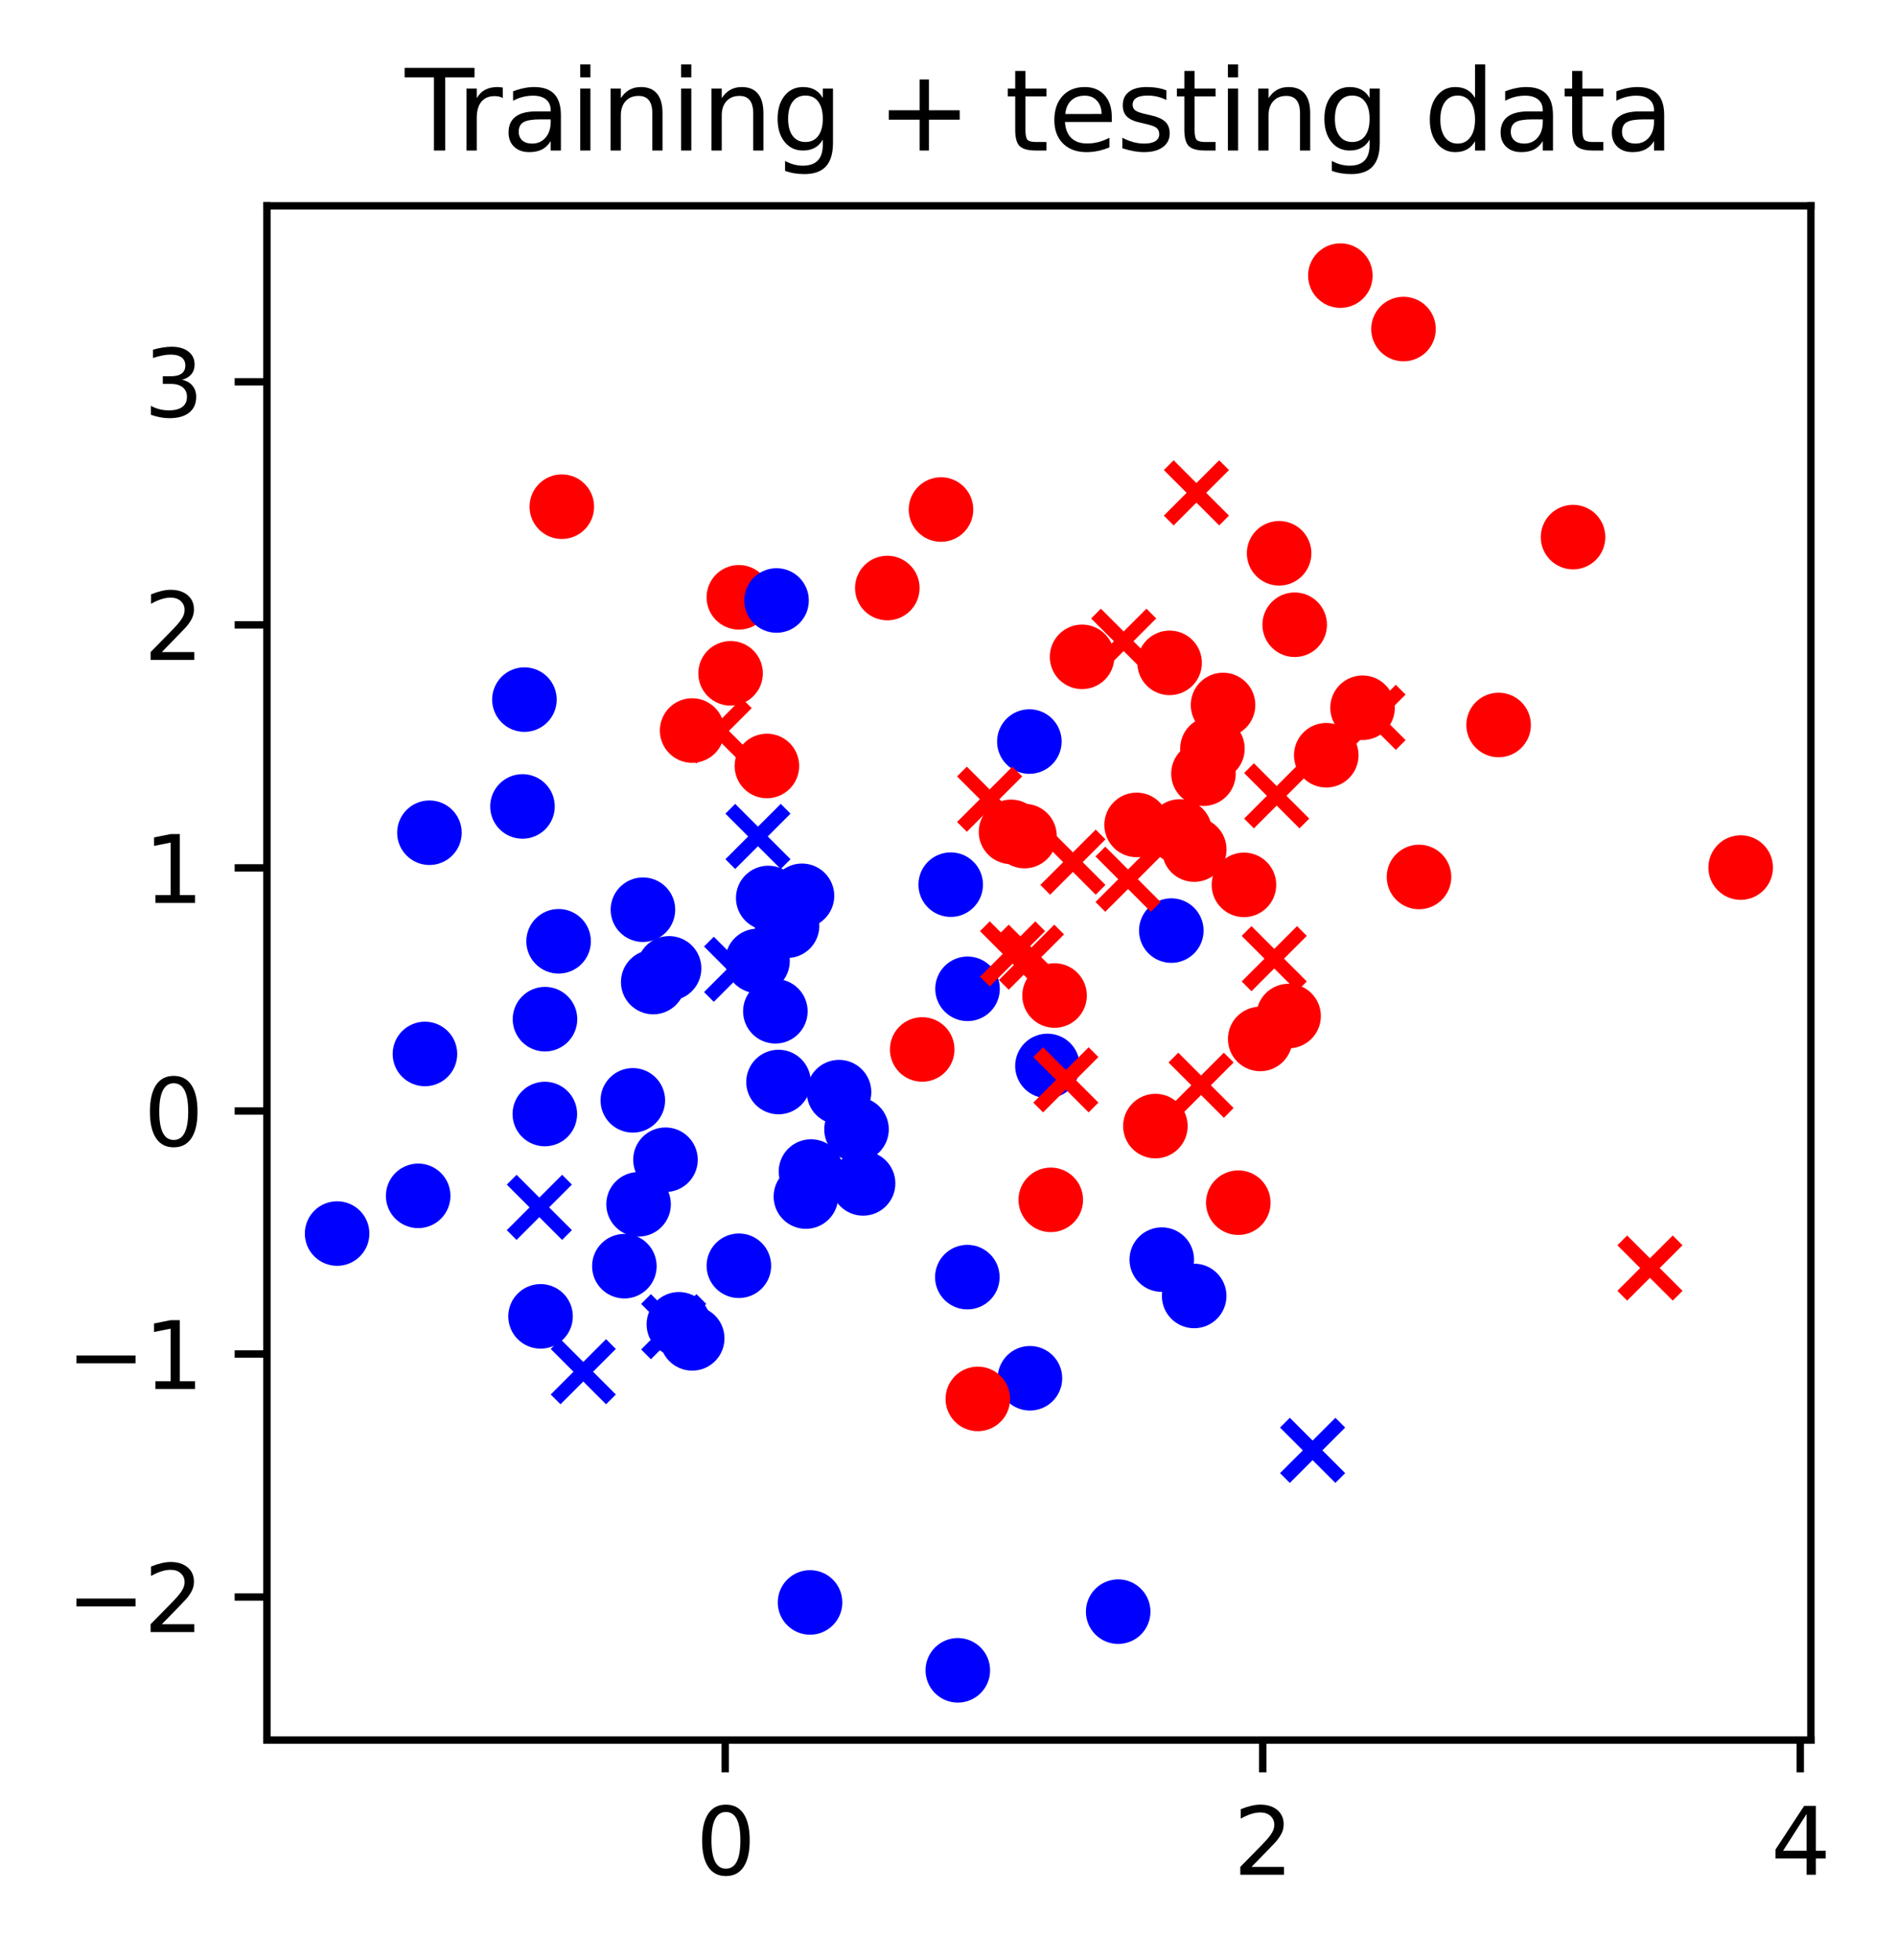 <?xml version="1.0" encoding="utf-8" standalone="no"?>
<!DOCTYPE svg PUBLIC "-//W3C//DTD SVG 1.1//EN"
  "http://www.w3.org/Graphics/SVG/1.1/DTD/svg11.dtd">
<svg xmlns:xlink="http://www.w3.org/1999/xlink" width="205.574pt" height="212.516pt" viewBox="0 0 205.574 212.516" xmlns="http://www.w3.org/2000/svg" version="1.1">
 <defs>
  <style type="text/css">*{stroke-linejoin: round; stroke-linecap: butt}</style>
 </defs>
 <g id="figure_1">
  <g id="patch_1">
   <path d="M 0 212.516 
L 205.574 212.516 
L 205.574 0 
L 0 0 
z
" style="fill: #ffffff"/>
  </g>
  <g id="axes_1">
   <g id="patch_2">
    <path d="M 28.942 188.638 
L 196.342 188.638 
L 196.342 22.318 
L 28.942 22.318 
z
" style="fill: #ffffff"/>
   </g>
   <g id="PathCollection_1">
    <defs>
     <path id="C0_0_5a7d8e3962" d="M 0 3 
C 0.796 3 1.559 2.684 2.121 2.121 
C 2.684 1.559 3 0.796 3 -0 
C 3 -0.796 2.684 -1.559 2.121 -2.121 
C 1.559 -2.684 0.796 -3 0 -3 
C -0.796 -3 -1.559 -2.684 -2.121 -2.121 
C -2.684 -1.559 -3 -0.796 -3 0 
C -3 0.796 -2.684 1.559 -2.121 2.121 
C -1.559 2.684 -0.796 3 0 3 
z
"/>
    </defs>
    <g clip-path="url(#p1edb94297c)">
     <use xlink:href="#C0_0_5a7d8e3962" x="129.488" y="92.104" style="fill: #ff0000; stroke: #ff0000"/>
    </g>
    <g clip-path="url(#p1edb94297c)">
     <use xlink:href="#C0_0_5a7d8e3962" x="93.58" y="128.291" style="fill: #0000ff; stroke: #0000ff"/>
    </g>
    <g clip-path="url(#p1edb94297c)">
     <use xlink:href="#C0_0_5a7d8e3962" x="129.477" y="140.493" style="fill: #0000ff; stroke: #0000ff"/>
    </g>
    <g clip-path="url(#p1edb94297c)">
     <use xlink:href="#C0_0_5a7d8e3962" x="130.486" y="83.873" style="fill: #ff0000; stroke: #ff0000"/>
    </g>
    <g clip-path="url(#p1edb94297c)">
     <use xlink:href="#C0_0_5a7d8e3962" x="117.325" y="71.208" style="fill: #ff0000; stroke: #ff0000"/>
    </g>
    <g clip-path="url(#p1edb94297c)">
     <use xlink:href="#C0_0_5a7d8e3962" x="69.71" y="98.621" style="fill: #0000ff; stroke: #0000ff"/>
    </g>
    <g clip-path="url(#p1edb94297c)">
     <use xlink:href="#C0_0_5a7d8e3962" x="82.134" y="104.174" style="fill: #0000ff; stroke: #0000ff"/>
    </g>
    <g clip-path="url(#p1edb94297c)">
     <use xlink:href="#C0_0_5a7d8e3962" x="87.93" y="127.007" style="fill: #0000ff; stroke: #0000ff"/>
    </g>
    <g clip-path="url(#p1edb94297c)">
     <use xlink:href="#C0_0_5a7d8e3962" x="79.214" y="72.996" style="fill: #ff0000; stroke: #ff0000"/>
    </g>
    <g clip-path="url(#p1edb94297c)">
     <use xlink:href="#C0_0_5a7d8e3962" x="75.052" y="145.092" style="fill: #0000ff; stroke: #0000ff"/>
    </g>
    <g clip-path="url(#p1edb94297c)">
     <use xlink:href="#C0_0_5a7d8e3962" x="87.38" y="129.718" style="fill: #0000ff; stroke: #0000ff"/>
    </g>
    <g clip-path="url(#p1edb94297c)">
     <use xlink:href="#C0_0_5a7d8e3962" x="75.045" y="79.197" style="fill: #ff0000; stroke: #ff0000"/>
    </g>
    <g clip-path="url(#p1edb94297c)">
     <use xlink:href="#C0_0_5a7d8e3962" x="126.999" y="100.885" style="fill: #0000ff; stroke: #0000ff"/>
    </g>
    <g clip-path="url(#p1edb94297c)">
     <use xlink:href="#C0_0_5a7d8e3962" x="125.273" y="122.078" style="fill: #ff0000; stroke: #ff0000"/>
    </g>
    <g clip-path="url(#p1edb94297c)">
     <use xlink:href="#C0_0_5a7d8e3962" x="113.569" y="115.558" style="fill: #0000ff; stroke: #0000ff"/>
    </g>
    <g clip-path="url(#p1edb94297c)">
     <use xlink:href="#C0_0_5a7d8e3962" x="139.715" y="110.148" style="fill: #ff0000; stroke: #ff0000"/>
    </g>
    <g clip-path="url(#p1edb94297c)">
     <use xlink:href="#C0_0_5a7d8e3962" x="136.638" y="112.63" style="fill: #ff0000; stroke: #ff0000"/>
    </g>
    <g clip-path="url(#p1edb94297c)">
     <use xlink:href="#C0_0_5a7d8e3962" x="114.34" y="107.925" style="fill: #ff0000; stroke: #ff0000"/>
    </g>
    <g clip-path="url(#p1edb94297c)">
     <use xlink:href="#C0_0_5a7d8e3962" x="145.329" y="29.878" style="fill: #ff0000; stroke: #ff0000"/>
    </g>
    <g clip-path="url(#p1edb94297c)">
     <use xlink:href="#C0_0_5a7d8e3962" x="59.09" y="110.488" style="fill: #0000ff; stroke: #0000ff"/>
    </g>
    <g clip-path="url(#p1edb94297c)">
     <use xlink:href="#C0_0_5a7d8e3962" x="90.973" y="118.399" style="fill: #0000ff; stroke: #0000ff"/>
    </g>
    <g clip-path="url(#p1edb94297c)">
     <use xlink:href="#C0_0_5a7d8e3962" x="121.239" y="174.718" style="fill: #0000ff; stroke: #0000ff"/>
    </g>
    <g clip-path="url(#p1edb94297c)">
     <use xlink:href="#C0_0_5a7d8e3962" x="80.111" y="64.754" style="fill: #ff0000; stroke: #ff0000"/>
    </g>
    <g clip-path="url(#p1edb94297c)">
     <use xlink:href="#C0_0_5a7d8e3962" x="84.069" y="109.632" style="fill: #0000ff; stroke: #0000ff"/>
    </g>
    <g clip-path="url(#p1edb94297c)">
     <use xlink:href="#C0_0_5a7d8e3962" x="126.815" y="71.861" style="fill: #ff0000; stroke: #ff0000"/>
    </g>
    <g clip-path="url(#p1edb94297c)">
     <use xlink:href="#C0_0_5a7d8e3962" x="46.561" y="90.275" style="fill: #0000ff; stroke: #0000ff"/>
    </g>
    <g clip-path="url(#p1edb94297c)">
     <use xlink:href="#C0_0_5a7d8e3962" x="111.608" y="80.392" style="fill: #0000ff; stroke: #0000ff"/>
    </g>
    <g clip-path="url(#p1edb94297c)">
     <use xlink:href="#C0_0_5a7d8e3962" x="59.073" y="120.77" style="fill: #0000ff; stroke: #0000ff"/>
    </g>
    <g clip-path="url(#p1edb94297c)">
     <use xlink:href="#C0_0_5a7d8e3962" x="104.884" y="138.452" style="fill: #0000ff; stroke: #0000ff"/>
    </g>
    <g clip-path="url(#p1edb94297c)">
     <use xlink:href="#C0_0_5a7d8e3962" x="85.338" y="100.359" style="fill: #0000ff; stroke: #0000ff"/>
    </g>
    <g clip-path="url(#p1edb94297c)">
     <use xlink:href="#C0_0_5a7d8e3962" x="127.919" y="90.14" style="fill: #ff0000; stroke: #ff0000"/>
    </g>
    <g clip-path="url(#p1edb94297c)">
     <use xlink:href="#C0_0_5a7d8e3962" x="140.377" y="67.729" style="fill: #ff0000; stroke: #ff0000"/>
    </g>
    <g clip-path="url(#p1edb94297c)">
     <use xlink:href="#C0_0_5a7d8e3962" x="134.262" y="130.381" style="fill: #ff0000; stroke: #ff0000"/>
    </g>
    <g clip-path="url(#p1edb94297c)">
     <use xlink:href="#C0_0_5a7d8e3962" x="84.196" y="65.098" style="fill: #0000ff; stroke: #0000ff"/>
    </g>
    <g clip-path="url(#p1edb94297c)">
     <use xlink:href="#C0_0_5a7d8e3962" x="99.99" y="113.771" style="fill: #ff0000; stroke: #ff0000"/>
    </g>
    <g clip-path="url(#p1edb94297c)">
     <use xlink:href="#C0_0_5a7d8e3962" x="68.613" y="119.288" style="fill: #0000ff; stroke: #0000ff"/>
    </g>
    <g clip-path="url(#p1edb94297c)">
     <use xlink:href="#C0_0_5a7d8e3962" x="60.916" y="54.93" style="fill: #ff0000; stroke: #ff0000"/>
    </g>
    <g clip-path="url(#p1edb94297c)">
     <use xlink:href="#C0_0_5a7d8e3962" x="73.608" y="143.567" style="fill: #0000ff; stroke: #0000ff"/>
    </g>
    <g clip-path="url(#p1edb94297c)">
     <use xlink:href="#C0_0_5a7d8e3962" x="56.65" y="87.426" style="fill: #0000ff; stroke: #0000ff"/>
    </g>
    <g clip-path="url(#p1edb94297c)">
     <use xlink:href="#C0_0_5a7d8e3962" x="72.154" y="125.726" style="fill: #0000ff; stroke: #0000ff"/>
    </g>
    <g clip-path="url(#p1edb94297c)">
     <use xlink:href="#C0_0_5a7d8e3962" x="143.8" y="81.875" style="fill: #ff0000; stroke: #ff0000"/>
    </g>
    <g clip-path="url(#p1edb94297c)">
     <use xlink:href="#C0_0_5a7d8e3962" x="132.609" y="76.428" style="fill: #ff0000; stroke: #ff0000"/>
    </g>
    <g clip-path="url(#p1edb94297c)">
     <use xlink:href="#C0_0_5a7d8e3962" x="147.736" y="76.727" style="fill: #ff0000; stroke: #ff0000"/>
    </g>
    <g clip-path="url(#p1edb94297c)">
     <use xlink:href="#C0_0_5a7d8e3962" x="152.175" y="35.672" style="fill: #ff0000; stroke: #ff0000"/>
    </g>
    <g clip-path="url(#p1edb94297c)">
     <use xlink:href="#C0_0_5a7d8e3962" x="188.733" y="94.052" style="fill: #ff0000; stroke: #ff0000"/>
    </g>
    <g clip-path="url(#p1edb94297c)">
     <use xlink:href="#C0_0_5a7d8e3962" x="86.955" y="97.115" style="fill: #0000ff; stroke: #0000ff"/>
    </g>
    <g clip-path="url(#p1edb94297c)">
     <use xlink:href="#C0_0_5a7d8e3962" x="153.856" y="95.071" style="fill: #ff0000; stroke: #ff0000"/>
    </g>
    <g clip-path="url(#p1edb94297c)">
     <use xlink:href="#C0_0_5a7d8e3962" x="111.671" y="149.417" style="fill: #0000ff; stroke: #0000ff"/>
    </g>
    <g clip-path="url(#p1edb94297c)">
     <use xlink:href="#C0_0_5a7d8e3962" x="138.689" y="59.982" style="fill: #ff0000; stroke: #ff0000"/>
    </g>
    <g clip-path="url(#p1edb94297c)">
     <use xlink:href="#C0_0_5a7d8e3962" x="102.028" y="55.238" style="fill: #ff0000; stroke: #ff0000"/>
    </g>
    <g clip-path="url(#p1edb94297c)">
     <use xlink:href="#C0_0_5a7d8e3962" x="83.152" y="83.038" style="fill: #ff0000; stroke: #ff0000"/>
    </g>
    <g clip-path="url(#p1edb94297c)">
     <use xlink:href="#C0_0_5a7d8e3962" x="170.559" y="58.227" style="fill: #ff0000; stroke: #ff0000"/>
    </g>
    <g clip-path="url(#p1edb94297c)">
     <use xlink:href="#C0_0_5a7d8e3962" x="72.546" y="104.98" style="fill: #0000ff; stroke: #0000ff"/>
    </g>
    <g clip-path="url(#p1edb94297c)">
     <use xlink:href="#C0_0_5a7d8e3962" x="46.074" y="114.26" style="fill: #0000ff; stroke: #0000ff"/>
    </g>
    <g clip-path="url(#p1edb94297c)">
     <use xlink:href="#C0_0_5a7d8e3962" x="83.296" y="97.351" style="fill: #0000ff; stroke: #0000ff"/>
    </g>
    <g clip-path="url(#p1edb94297c)">
     <use xlink:href="#C0_0_5a7d8e3962" x="109.621" y="90.182" style="fill: #ff0000; stroke: #ff0000"/>
    </g>
    <g clip-path="url(#p1edb94297c)">
     <use xlink:href="#C0_0_5a7d8e3962" x="96.207" y="63.749" style="fill: #ff0000; stroke: #ff0000"/>
    </g>
    <g clip-path="url(#p1edb94297c)">
     <use xlink:href="#C0_0_5a7d8e3962" x="125.966" y="136.555" style="fill: #0000ff; stroke: #0000ff"/>
    </g>
    <g clip-path="url(#p1edb94297c)">
     <use xlink:href="#C0_0_5a7d8e3962" x="60.566" y="102.045" style="fill: #0000ff; stroke: #0000ff"/>
    </g>
    <g clip-path="url(#p1edb94297c)">
     <use xlink:href="#C0_0_5a7d8e3962" x="92.868" y="122.428" style="fill: #0000ff; stroke: #0000ff"/>
    </g>
    <g clip-path="url(#p1edb94297c)">
     <use xlink:href="#C0_0_5a7d8e3962" x="162.487" y="78.595" style="fill: #ff0000; stroke: #ff0000"/>
    </g>
    <g clip-path="url(#p1edb94297c)">
     <use xlink:href="#C0_0_5a7d8e3962" x="36.551" y="133.728" style="fill: #0000ff; stroke: #0000ff"/>
    </g>
    <g clip-path="url(#p1edb94297c)">
     <use xlink:href="#C0_0_5a7d8e3962" x="123.236" y="89.428" style="fill: #ff0000; stroke: #ff0000"/>
    </g>
    <g clip-path="url(#p1edb94297c)">
     <use xlink:href="#C0_0_5a7d8e3962" x="70.826" y="106.463" style="fill: #0000ff; stroke: #0000ff"/>
    </g>
    <g clip-path="url(#p1edb94297c)">
     <use xlink:href="#C0_0_5a7d8e3962" x="69.238" y="130.556" style="fill: #0000ff; stroke: #0000ff"/>
    </g>
    <g clip-path="url(#p1edb94297c)">
     <use xlink:href="#C0_0_5a7d8e3962" x="80.113" y="137.22" style="fill: #0000ff; stroke: #0000ff"/>
    </g>
    <g clip-path="url(#p1edb94297c)">
     <use xlink:href="#C0_0_5a7d8e3962" x="104.905" y="107.197" style="fill: #0000ff; stroke: #0000ff"/>
    </g>
    <g clip-path="url(#p1edb94297c)">
     <use xlink:href="#C0_0_5a7d8e3962" x="87.83" y="173.718" style="fill: #0000ff; stroke: #0000ff"/>
    </g>
    <g clip-path="url(#p1edb94297c)">
     <use xlink:href="#C0_0_5a7d8e3962" x="58.609" y="142.706" style="fill: #0000ff; stroke: #0000ff"/>
    </g>
    <g clip-path="url(#p1edb94297c)">
     <use xlink:href="#C0_0_5a7d8e3962" x="131.457" y="81.158" style="fill: #ff0000; stroke: #ff0000"/>
    </g>
    <g clip-path="url(#p1edb94297c)">
     <use xlink:href="#C0_0_5a7d8e3962" x="56.861" y="75.843" style="fill: #0000ff; stroke: #0000ff"/>
    </g>
    <g clip-path="url(#p1edb94297c)">
     <use xlink:href="#C0_0_5a7d8e3962" x="45.34" y="129.641" style="fill: #0000ff; stroke: #0000ff"/>
    </g>
    <g clip-path="url(#p1edb94297c)">
     <use xlink:href="#C0_0_5a7d8e3962" x="84.411" y="117.301" style="fill: #0000ff; stroke: #0000ff"/>
    </g>
    <g clip-path="url(#p1edb94297c)">
     <use xlink:href="#C0_0_5a7d8e3962" x="113.93" y="130.074" style="fill: #ff0000; stroke: #ff0000"/>
    </g>
    <g clip-path="url(#p1edb94297c)">
     <use xlink:href="#C0_0_5a7d8e3962" x="106.021" y="151.655" style="fill: #ff0000; stroke: #ff0000"/>
    </g>
    <g clip-path="url(#p1edb94297c)">
     <use xlink:href="#C0_0_5a7d8e3962" x="111.082" y="90.638" style="fill: #ff0000; stroke: #ff0000"/>
    </g>
    <g clip-path="url(#p1edb94297c)">
     <use xlink:href="#C0_0_5a7d8e3962" x="103.081" y="95.904" style="fill: #0000ff; stroke: #0000ff"/>
    </g>
    <g clip-path="url(#p1edb94297c)">
     <use xlink:href="#C0_0_5a7d8e3962" x="103.851" y="181.078" style="fill: #0000ff; stroke: #0000ff"/>
    </g>
    <g clip-path="url(#p1edb94297c)">
     <use xlink:href="#C0_0_5a7d8e3962" x="134.875" y="95.927" style="fill: #ff0000; stroke: #ff0000"/>
    </g>
    <g clip-path="url(#p1edb94297c)">
     <use xlink:href="#C0_0_5a7d8e3962" x="67.697" y="137.266" style="fill: #0000ff; stroke: #0000ff"/>
    </g>
   </g>
   <g id="PathCollection_2">
    <path d="M 60.242 151.707 
L 66.242 145.707 
M 60.242 145.707 
L 66.242 151.707 
" clip-path="url(#p1edb94297c)" style="fill: #0000ff; stroke: #0000ff; stroke-width: 1.5"/>
    <path d="M 108.839 106.768 
L 114.839 100.768 
M 108.839 100.768 
L 114.839 106.768 
" clip-path="url(#p1edb94297c)" style="fill: #ff0000; stroke: #ff0000; stroke-width: 1.5"/>
    <path d="M 127.227 120.653 
L 133.227 114.653 
M 127.227 114.653 
L 133.227 120.653 
" clip-path="url(#p1edb94297c)" style="fill: #ff0000; stroke: #ff0000; stroke-width: 1.5"/>
    <path d="M 106.786 106.414 
L 112.786 100.414 
M 106.786 100.414 
L 112.786 106.414 
" clip-path="url(#p1edb94297c)" style="fill: #ff0000; stroke: #ff0000; stroke-width: 1.5"/>
    <path d="M 175.895 140.467 
L 181.895 134.467 
M 175.895 134.467 
L 181.895 140.467 
" clip-path="url(#p1edb94297c)" style="fill: #ff0000; stroke: #ff0000; stroke-width: 1.5"/>
    <path d="M 135.16 106.93 
L 141.16 100.93 
M 135.16 100.93 
L 141.16 106.93 
" clip-path="url(#p1edb94297c)" style="fill: #ff0000; stroke: #ff0000; stroke-width: 1.5"/>
    <path d="M 104.3 89.642 
L 110.3 83.642 
M 104.3 83.642 
L 110.3 89.642 
" clip-path="url(#p1edb94297c)" style="fill: #ff0000; stroke: #ff0000; stroke-width: 1.5"/>
    <path d="M 79.183 93.677 
L 85.183 87.677 
M 79.183 87.677 
L 85.183 93.677 
" clip-path="url(#p1edb94297c)" style="fill: #0000ff; stroke: #0000ff; stroke-width: 1.5"/>
    <path d="M 76.863 108.08 
L 82.863 102.08 
M 76.863 102.08 
L 82.863 108.08 
" clip-path="url(#p1edb94297c)" style="fill: #0000ff; stroke: #0000ff; stroke-width: 1.5"/>
    <path d="M 119.308 98.317 
L 125.308 92.317 
M 119.308 92.317 
L 125.308 98.317 
" clip-path="url(#p1edb94297c)" style="fill: #ff0000; stroke: #ff0000; stroke-width: 1.5"/>
    <path d="M 145.87 80.766 
L 151.87 74.766 
M 145.87 74.766 
L 151.87 80.766 
" clip-path="url(#p1edb94297c)" style="fill: #ff0000; stroke: #ff0000; stroke-width: 1.5"/>
    <path d="M 70.043 146.824 
L 76.043 140.824 
M 70.043 140.824 
L 76.043 146.824 
" clip-path="url(#p1edb94297c)" style="fill: #0000ff; stroke: #0000ff; stroke-width: 1.5"/>
    <path d="M 112.565 120.064 
L 118.565 114.064 
M 112.565 114.064 
L 118.565 120.064 
" clip-path="url(#p1edb94297c)" style="fill: #ff0000; stroke: #ff0000; stroke-width: 1.5"/>
    <path d="M 113.33 96.464 
L 119.33 90.464 
M 113.33 90.464 
L 119.33 96.464 
" clip-path="url(#p1edb94297c)" style="fill: #ff0000; stroke: #ff0000; stroke-width: 1.5"/>
    <path d="M 139.32 160.232 
L 145.32 154.232 
M 139.32 154.232 
L 145.32 160.232 
" clip-path="url(#p1edb94297c)" style="fill: #0000ff; stroke: #0000ff; stroke-width: 1.5"/>
    <path d="M 118.833 72.517 
L 124.833 66.517 
M 118.833 66.517 
L 124.833 72.517 
" clip-path="url(#p1edb94297c)" style="fill: #ff0000; stroke: #ff0000; stroke-width: 1.5"/>
    <path d="M 55.478 133.89 
L 61.478 127.89 
M 55.478 127.89 
L 61.478 133.89 
" clip-path="url(#p1edb94297c)" style="fill: #0000ff; stroke: #0000ff; stroke-width: 1.5"/>
    <path d="M 126.721 56.427 
L 132.721 50.427 
M 126.721 50.427 
L 132.721 56.427 
" clip-path="url(#p1edb94297c)" style="fill: #ff0000; stroke: #ff0000; stroke-width: 1.5"/>
    <path d="M 135.424 89.274 
L 141.424 83.274 
M 135.424 83.274 
L 141.424 89.274 
" clip-path="url(#p1edb94297c)" style="fill: #ff0000; stroke: #ff0000; stroke-width: 1.5"/>
    <path d="M 74.975 82.24 
L 80.975 76.24 
M 74.975 76.24 
L 80.975 82.24 
" clip-path="url(#p1edb94297c)" style="fill: #ff0000; stroke: #ff0000; stroke-width: 1.5"/>
   </g>
   <g id="matplotlib.axis_1">
    <g id="xtick_1">
     <g id="line2d_1">
      <defs>
       <path id="m45e7310e81" d="M 0 0 
L 0 3.5 
" style="stroke: #000000; stroke-width: 0.8"/>
      </defs>
      <g>
       <use xlink:href="#m45e7310e81" x="78.633" y="188.638" style="stroke: #000000; stroke-width: 0.8"/>
      </g>
     </g>
     <g id="text_1">
      <!-- 0 -->
      <g transform="translate(75.451 203.237) scale(0.1 -0.1)">
       <defs>
        <path id="DejaVuSans-30" d="M 2034 4250 
Q 1547 4250 1301 3770 
Q 1056 3291 1056 2328 
Q 1056 1369 1301 889 
Q 1547 409 2034 409 
Q 2525 409 2770 889 
Q 3016 1369 3016 2328 
Q 3016 3291 2770 3770 
Q 2525 4250 2034 4250 
z
M 2034 4750 
Q 2819 4750 3233 4129 
Q 3647 3509 3647 2328 
Q 3647 1150 3233 529 
Q 2819 -91 2034 -91 
Q 1250 -91 836 529 
Q 422 1150 422 2328 
Q 422 3509 836 4129 
Q 1250 4750 2034 4750 
z
" transform="scale(0.016)"/>
       </defs>
       <use xlink:href="#DejaVuSans-30"/>
      </g>
     </g>
    </g>
    <g id="xtick_2">
     <g id="line2d_2">
      <g>
       <use xlink:href="#m45e7310e81" x="136.913" y="188.638" style="stroke: #000000; stroke-width: 0.8"/>
      </g>
     </g>
     <g id="text_2">
      <!-- 2 -->
      <g transform="translate(133.731 203.237) scale(0.1 -0.1)">
       <defs>
        <path id="DejaVuSans-32" d="M 1228 531 
L 3431 531 
L 3431 0 
L 469 0 
L 469 531 
Q 828 903 1448 1529 
Q 2069 2156 2228 2338 
Q 2531 2678 2651 2914 
Q 2772 3150 2772 3378 
Q 2772 3750 2511 3984 
Q 2250 4219 1831 4219 
Q 1534 4219 1204 4116 
Q 875 4013 500 3803 
L 500 4441 
Q 881 4594 1212 4672 
Q 1544 4750 1819 4750 
Q 2544 4750 2975 4387 
Q 3406 4025 3406 3419 
Q 3406 3131 3298 2873 
Q 3191 2616 2906 2266 
Q 2828 2175 2409 1742 
Q 1991 1309 1228 531 
z
" transform="scale(0.016)"/>
       </defs>
       <use xlink:href="#DejaVuSans-32"/>
      </g>
     </g>
    </g>
    <g id="xtick_3">
     <g id="line2d_3">
      <g>
       <use xlink:href="#m45e7310e81" x="195.193" y="188.638" style="stroke: #000000; stroke-width: 0.8"/>
      </g>
     </g>
     <g id="text_3">
      <!-- 4 -->
      <g transform="translate(192.011 203.237) scale(0.1 -0.1)">
       <defs>
        <path id="DejaVuSans-34" d="M 2419 4116 
L 825 1625 
L 2419 1625 
L 2419 4116 
z
M 2253 4666 
L 3047 4666 
L 3047 1625 
L 3713 1625 
L 3713 1100 
L 3047 1100 
L 3047 0 
L 2419 0 
L 2419 1100 
L 313 1100 
L 313 1709 
L 2253 4666 
z
" transform="scale(0.016)"/>
       </defs>
       <use xlink:href="#DejaVuSans-34"/>
      </g>
     </g>
    </g>
   </g>
   <g id="matplotlib.axis_2">
    <g id="ytick_1">
     <g id="line2d_4">
      <defs>
       <path id="m85b1e74324" d="M 0 0 
L -3.5 0 
" style="stroke: #000000; stroke-width: 0.8"/>
      </defs>
      <g>
       <use xlink:href="#m85b1e74324" x="28.942" y="173.133" style="stroke: #000000; stroke-width: 0.8"/>
      </g>
     </g>
     <g id="text_4">
      <!-- −2 -->
      <g transform="translate(7.2 176.932) scale(0.1 -0.1)">
       <defs>
        <path id="DejaVuSans-2212" d="M 678 2272 
L 4684 2272 
L 4684 1741 
L 678 1741 
L 678 2272 
z
" transform="scale(0.016)"/>
       </defs>
       <use xlink:href="#DejaVuSans-2212"/>
       <use xlink:href="#DejaVuSans-32" x="83.789"/>
      </g>
     </g>
    </g>
    <g id="ytick_2">
     <g id="line2d_5">
      <g>
       <use xlink:href="#m85b1e74324" x="28.942" y="146.785" style="stroke: #000000; stroke-width: 0.8"/>
      </g>
     </g>
     <g id="text_5">
      <!-- −1 -->
      <g transform="translate(7.2 150.584) scale(0.1 -0.1)">
       <defs>
        <path id="DejaVuSans-31" d="M 794 531 
L 1825 531 
L 1825 4091 
L 703 3866 
L 703 4441 
L 1819 4666 
L 2450 4666 
L 2450 531 
L 3481 531 
L 3481 0 
L 794 0 
L 794 531 
z
" transform="scale(0.016)"/>
       </defs>
       <use xlink:href="#DejaVuSans-2212"/>
       <use xlink:href="#DejaVuSans-31" x="83.789"/>
      </g>
     </g>
    </g>
    <g id="ytick_3">
     <g id="line2d_6">
      <g>
       <use xlink:href="#m85b1e74324" x="28.942" y="120.437" style="stroke: #000000; stroke-width: 0.8"/>
      </g>
     </g>
     <g id="text_6">
      <!-- 0 -->
      <g transform="translate(15.58 124.236) scale(0.1 -0.1)">
       <use xlink:href="#DejaVuSans-30"/>
      </g>
     </g>
    </g>
    <g id="ytick_4">
     <g id="line2d_7">
      <g>
       <use xlink:href="#m85b1e74324" x="28.942" y="94.088" style="stroke: #000000; stroke-width: 0.8"/>
      </g>
     </g>
     <g id="text_7">
      <!-- 1 -->
      <g transform="translate(15.58 97.888) scale(0.1 -0.1)">
       <use xlink:href="#DejaVuSans-31"/>
      </g>
     </g>
    </g>
    <g id="ytick_5">
     <g id="line2d_8">
      <g>
       <use xlink:href="#m85b1e74324" x="28.942" y="67.74" style="stroke: #000000; stroke-width: 0.8"/>
      </g>
     </g>
     <g id="text_8">
      <!-- 2 -->
      <g transform="translate(15.58 71.539) scale(0.1 -0.1)">
       <use xlink:href="#DejaVuSans-32"/>
      </g>
     </g>
    </g>
    <g id="ytick_6">
     <g id="line2d_9">
      <g>
       <use xlink:href="#m85b1e74324" x="28.942" y="41.392" style="stroke: #000000; stroke-width: 0.8"/>
      </g>
     </g>
     <g id="text_9">
      <!-- 3 -->
      <g transform="translate(15.58 45.191) scale(0.1 -0.1)">
       <defs>
        <path id="DejaVuSans-33" d="M 2597 2516 
Q 3050 2419 3304 2112 
Q 3559 1806 3559 1356 
Q 3559 666 3084 287 
Q 2609 -91 1734 -91 
Q 1441 -91 1130 -33 
Q 819 25 488 141 
L 488 750 
Q 750 597 1062 519 
Q 1375 441 1716 441 
Q 2309 441 2620 675 
Q 2931 909 2931 1356 
Q 2931 1769 2642 2001 
Q 2353 2234 1838 2234 
L 1294 2234 
L 1294 2753 
L 1863 2753 
Q 2328 2753 2575 2939 
Q 2822 3125 2822 3475 
Q 2822 3834 2567 4026 
Q 2313 4219 1838 4219 
Q 1578 4219 1281 4162 
Q 984 4106 628 3988 
L 628 4550 
Q 988 4650 1302 4700 
Q 1616 4750 1894 4750 
Q 2613 4750 3031 4423 
Q 3450 4097 3450 3541 
Q 3450 3153 3228 2886 
Q 3006 2619 2597 2516 
z
" transform="scale(0.016)"/>
       </defs>
       <use xlink:href="#DejaVuSans-33"/>
      </g>
     </g>
    </g>
   </g>
   <g id="patch_3">
    <path d="M 28.942 188.638 
L 28.942 22.318 
" style="fill: none; stroke: #000000; stroke-width: 0.8; stroke-linejoin: miter; stroke-linecap: square"/>
   </g>
   <g id="patch_4">
    <path d="M 196.342 188.638 
L 196.342 22.318 
" style="fill: none; stroke: #000000; stroke-width: 0.8; stroke-linejoin: miter; stroke-linecap: square"/>
   </g>
   <g id="patch_5">
    <path d="M 28.942 188.638 
L 196.342 188.638 
" style="fill: none; stroke: #000000; stroke-width: 0.8; stroke-linejoin: miter; stroke-linecap: square"/>
   </g>
   <g id="patch_6">
    <path d="M 28.942 22.318 
L 196.342 22.318 
" style="fill: none; stroke: #000000; stroke-width: 0.8; stroke-linejoin: miter; stroke-linecap: square"/>
   </g>
   <g id="text_10">
    <!-- Training + testing data -->
    <g transform="translate(43.907 16.318) scale(0.12 -0.12)">
     <defs>
      <path id="DejaVuSans-54" d="M -19 4666 
L 3928 4666 
L 3928 4134 
L 2272 4134 
L 2272 0 
L 1638 0 
L 1638 4134 
L -19 4134 
L -19 4666 
z
" transform="scale(0.016)"/>
      <path id="DejaVuSans-72" d="M 2631 2963 
Q 2534 3019 2420 3045 
Q 2306 3072 2169 3072 
Q 1681 3072 1420 2755 
Q 1159 2438 1159 1844 
L 1159 0 
L 581 0 
L 581 3500 
L 1159 3500 
L 1159 2956 
Q 1341 3275 1631 3429 
Q 1922 3584 2338 3584 
Q 2397 3584 2469 3576 
Q 2541 3569 2628 3553 
L 2631 2963 
z
" transform="scale(0.016)"/>
      <path id="DejaVuSans-61" d="M 2194 1759 
Q 1497 1759 1228 1600 
Q 959 1441 959 1056 
Q 959 750 1161 570 
Q 1363 391 1709 391 
Q 2188 391 2477 730 
Q 2766 1069 2766 1631 
L 2766 1759 
L 2194 1759 
z
M 3341 1997 
L 3341 0 
L 2766 0 
L 2766 531 
Q 2569 213 2275 61 
Q 1981 -91 1556 -91 
Q 1019 -91 701 211 
Q 384 513 384 1019 
Q 384 1609 779 1909 
Q 1175 2209 1959 2209 
L 2766 2209 
L 2766 2266 
Q 2766 2663 2505 2880 
Q 2244 3097 1772 3097 
Q 1472 3097 1187 3025 
Q 903 2953 641 2809 
L 641 3341 
Q 956 3463 1253 3523 
Q 1550 3584 1831 3584 
Q 2591 3584 2966 3190 
Q 3341 2797 3341 1997 
z
" transform="scale(0.016)"/>
      <path id="DejaVuSans-69" d="M 603 3500 
L 1178 3500 
L 1178 0 
L 603 0 
L 603 3500 
z
M 603 4863 
L 1178 4863 
L 1178 4134 
L 603 4134 
L 603 4863 
z
" transform="scale(0.016)"/>
      <path id="DejaVuSans-6e" d="M 3513 2113 
L 3513 0 
L 2938 0 
L 2938 2094 
Q 2938 2591 2744 2837 
Q 2550 3084 2163 3084 
Q 1697 3084 1428 2787 
Q 1159 2491 1159 1978 
L 1159 0 
L 581 0 
L 581 3500 
L 1159 3500 
L 1159 2956 
Q 1366 3272 1645 3428 
Q 1925 3584 2291 3584 
Q 2894 3584 3203 3211 
Q 3513 2838 3513 2113 
z
" transform="scale(0.016)"/>
      <path id="DejaVuSans-67" d="M 2906 1791 
Q 2906 2416 2648 2759 
Q 2391 3103 1925 3103 
Q 1463 3103 1205 2759 
Q 947 2416 947 1791 
Q 947 1169 1205 825 
Q 1463 481 1925 481 
Q 2391 481 2648 825 
Q 2906 1169 2906 1791 
z
M 3481 434 
Q 3481 -459 3084 -895 
Q 2688 -1331 1869 -1331 
Q 1566 -1331 1297 -1286 
Q 1028 -1241 775 -1147 
L 775 -588 
Q 1028 -725 1275 -790 
Q 1522 -856 1778 -856 
Q 2344 -856 2625 -561 
Q 2906 -266 2906 331 
L 2906 616 
Q 2728 306 2450 153 
Q 2172 0 1784 0 
Q 1141 0 747 490 
Q 353 981 353 1791 
Q 353 2603 747 3093 
Q 1141 3584 1784 3584 
Q 2172 3584 2450 3431 
Q 2728 3278 2906 2969 
L 2906 3500 
L 3481 3500 
L 3481 434 
z
" transform="scale(0.016)"/>
      <path id="DejaVuSans-20" transform="scale(0.016)"/>
      <path id="DejaVuSans-2b" d="M 2944 4013 
L 2944 2272 
L 4684 2272 
L 4684 1741 
L 2944 1741 
L 2944 0 
L 2419 0 
L 2419 1741 
L 678 1741 
L 678 2272 
L 2419 2272 
L 2419 4013 
L 2944 4013 
z
" transform="scale(0.016)"/>
      <path id="DejaVuSans-74" d="M 1172 4494 
L 1172 3500 
L 2356 3500 
L 2356 3053 
L 1172 3053 
L 1172 1153 
Q 1172 725 1289 603 
Q 1406 481 1766 481 
L 2356 481 
L 2356 0 
L 1766 0 
Q 1100 0 847 248 
Q 594 497 594 1153 
L 594 3053 
L 172 3053 
L 172 3500 
L 594 3500 
L 594 4494 
L 1172 4494 
z
" transform="scale(0.016)"/>
      <path id="DejaVuSans-65" d="M 3597 1894 
L 3597 1613 
L 953 1613 
Q 991 1019 1311 708 
Q 1631 397 2203 397 
Q 2534 397 2845 478 
Q 3156 559 3463 722 
L 3463 178 
Q 3153 47 2828 -22 
Q 2503 -91 2169 -91 
Q 1331 -91 842 396 
Q 353 884 353 1716 
Q 353 2575 817 3079 
Q 1281 3584 2069 3584 
Q 2775 3584 3186 3129 
Q 3597 2675 3597 1894 
z
M 3022 2063 
Q 3016 2534 2758 2815 
Q 2500 3097 2075 3097 
Q 1594 3097 1305 2825 
Q 1016 2553 972 2059 
L 3022 2063 
z
" transform="scale(0.016)"/>
      <path id="DejaVuSans-73" d="M 2834 3397 
L 2834 2853 
Q 2591 2978 2328 3040 
Q 2066 3103 1784 3103 
Q 1356 3103 1142 2972 
Q 928 2841 928 2578 
Q 928 2378 1081 2264 
Q 1234 2150 1697 2047 
L 1894 2003 
Q 2506 1872 2764 1633 
Q 3022 1394 3022 966 
Q 3022 478 2636 193 
Q 2250 -91 1575 -91 
Q 1294 -91 989 -36 
Q 684 19 347 128 
L 347 722 
Q 666 556 975 473 
Q 1284 391 1588 391 
Q 1994 391 2212 530 
Q 2431 669 2431 922 
Q 2431 1156 2273 1281 
Q 2116 1406 1581 1522 
L 1381 1569 
Q 847 1681 609 1914 
Q 372 2147 372 2553 
Q 372 3047 722 3315 
Q 1072 3584 1716 3584 
Q 2034 3584 2315 3537 
Q 2597 3491 2834 3397 
z
" transform="scale(0.016)"/>
      <path id="DejaVuSans-64" d="M 2906 2969 
L 2906 4863 
L 3481 4863 
L 3481 0 
L 2906 0 
L 2906 525 
Q 2725 213 2448 61 
Q 2172 -91 1784 -91 
Q 1150 -91 751 415 
Q 353 922 353 1747 
Q 353 2572 751 3078 
Q 1150 3584 1784 3584 
Q 2172 3584 2448 3432 
Q 2725 3281 2906 2969 
z
M 947 1747 
Q 947 1113 1208 752 
Q 1469 391 1925 391 
Q 2381 391 2643 752 
Q 2906 1113 2906 1747 
Q 2906 2381 2643 2742 
Q 2381 3103 1925 3103 
Q 1469 3103 1208 2742 
Q 947 2381 947 1747 
z
" transform="scale(0.016)"/>
     </defs>
     <use xlink:href="#DejaVuSans-54"/>
     <use xlink:href="#DejaVuSans-72" x="46.334"/>
     <use xlink:href="#DejaVuSans-61" x="87.447"/>
     <use xlink:href="#DejaVuSans-69" x="148.727"/>
     <use xlink:href="#DejaVuSans-6e" x="176.51"/>
     <use xlink:href="#DejaVuSans-69" x="239.889"/>
     <use xlink:href="#DejaVuSans-6e" x="267.672"/>
     <use xlink:href="#DejaVuSans-67" x="331.051"/>
     <use xlink:href="#DejaVuSans-20" x="394.527"/>
     <use xlink:href="#DejaVuSans-2b" x="426.314"/>
     <use xlink:href="#DejaVuSans-20" x="510.104"/>
     <use xlink:href="#DejaVuSans-74" x="541.891"/>
     <use xlink:href="#DejaVuSans-65" x="581.1"/>
     <use xlink:href="#DejaVuSans-73" x="642.623"/>
     <use xlink:href="#DejaVuSans-74" x="694.723"/>
     <use xlink:href="#DejaVuSans-69" x="733.932"/>
     <use xlink:href="#DejaVuSans-6e" x="761.715"/>
     <use xlink:href="#DejaVuSans-67" x="825.094"/>
     <use xlink:href="#DejaVuSans-20" x="888.57"/>
     <use xlink:href="#DejaVuSans-64" x="920.357"/>
     <use xlink:href="#DejaVuSans-61" x="983.834"/>
     <use xlink:href="#DejaVuSans-74" x="1045.113"/>
     <use xlink:href="#DejaVuSans-61" x="1084.322"/>
    </g>
   </g>
  </g>
 </g>
 <defs>
  <clipPath id="p1edb94297c">
   <rect x="28.942" y="22.318" width="167.4" height="166.32"/>
  </clipPath>
 </defs>
</svg>